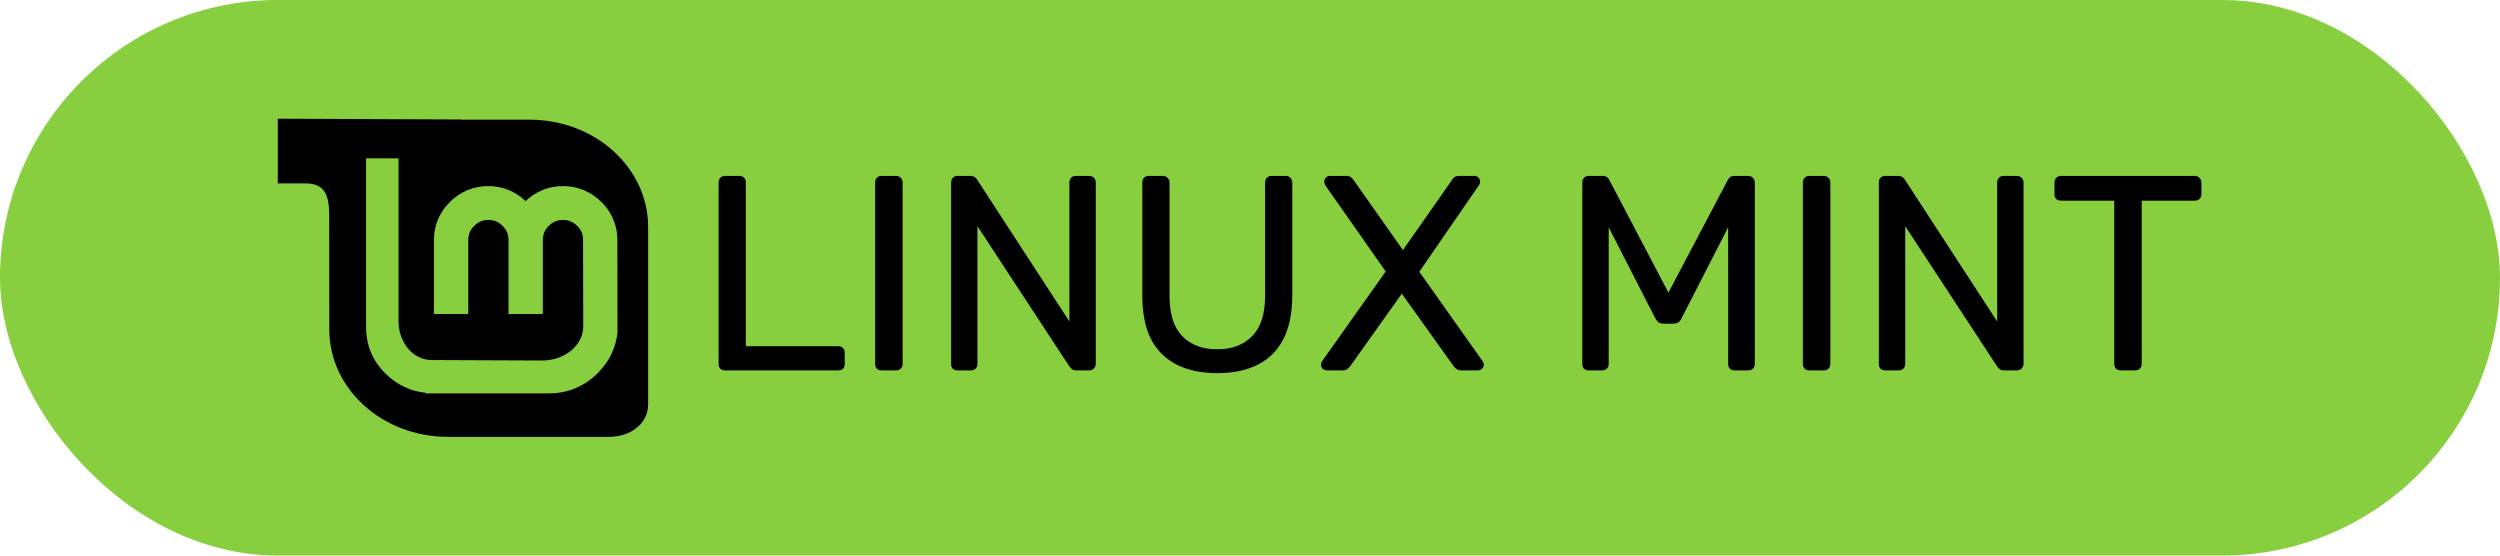 <svg width="54" height="12" viewBox="0 0 54 12" fill="none" xmlns="http://www.w3.org/2000/svg">
<rect width="54" height="12" rx="6" fill="#87CF3E"/>
<g clip-path="url(#clip0_20_900)">
<path d="M6 2.564V3.962H6.609C7.035 3.962 7.11 4.25 7.11 4.648L7.113 7.119C7.113 8.399 8.26 9.436 9.673 9.436H13.161C13.609 9.436 14 9.159 14 8.733V4.902C14 3.622 12.853 2.585 11.439 2.585H9.971V2.581L6 2.564ZM7.908 3.42H8.608V6.94C8.608 7.411 8.936 7.777 9.321 7.777L11.711 7.787C12.21 7.787 12.598 7.45 12.598 7.051L12.594 5.182C12.596 5.126 12.585 5.069 12.563 5.017C12.54 4.965 12.507 4.918 12.466 4.879C12.427 4.837 12.379 4.805 12.326 4.783C12.274 4.761 12.217 4.75 12.16 4.751C12.035 4.751 11.943 4.791 11.854 4.879C11.812 4.918 11.779 4.965 11.757 5.017C11.735 5.069 11.724 5.126 11.725 5.182V6.782H10.984V5.183C10.984 5.061 10.943 4.967 10.855 4.879C10.816 4.838 10.768 4.804 10.716 4.782C10.663 4.76 10.606 4.75 10.549 4.751C10.427 4.751 10.333 4.791 10.244 4.879C10.156 4.967 10.114 5.061 10.114 5.183V6.782H9.373V5.183C9.373 4.866 9.493 4.585 9.721 4.361C9.829 4.251 9.958 4.165 10.1 4.106C10.242 4.048 10.395 4.018 10.549 4.02C10.861 4.02 11.133 4.135 11.353 4.343C11.569 4.134 11.859 4.018 12.16 4.02C12.478 4.02 12.761 4.136 12.988 4.361C13.099 4.467 13.187 4.595 13.246 4.736C13.306 4.877 13.336 5.029 13.335 5.183L13.338 7.18C13.303 7.514 13.159 7.811 12.912 8.059H12.911C12.773 8.199 12.609 8.311 12.427 8.386C12.245 8.461 12.05 8.499 11.853 8.497H9.191V8.484C8.866 8.45 8.576 8.311 8.335 8.078C8.053 7.803 7.908 7.463 7.908 7.075V3.42V3.42Z" fill="black"/>
</g>
<path d="M15.66 8C15.616 8 15.582 7.988 15.558 7.964C15.534 7.936 15.522 7.902 15.522 7.862V3.938C15.522 3.898 15.534 3.866 15.558 3.842C15.582 3.814 15.616 3.8 15.66 3.8H15.978C16.018 3.8 16.05 3.814 16.074 3.842C16.098 3.866 16.11 3.898 16.11 3.938V7.478H18.108C18.152 7.478 18.186 7.492 18.21 7.52C18.234 7.544 18.246 7.578 18.246 7.622V7.862C18.246 7.902 18.234 7.936 18.21 7.964C18.186 7.988 18.152 8 18.108 8H15.66ZM19.041 8C18.997 8 18.963 7.988 18.939 7.964C18.915 7.936 18.903 7.902 18.903 7.862V3.938C18.903 3.898 18.915 3.866 18.939 3.842C18.963 3.814 18.997 3.8 19.041 3.8H19.359C19.399 3.8 19.431 3.814 19.455 3.842C19.483 3.866 19.497 3.898 19.497 3.938V7.862C19.497 7.902 19.483 7.936 19.455 7.964C19.431 7.988 19.399 8 19.359 8H19.041ZM20.681 8C20.637 8 20.604 7.988 20.579 7.964C20.555 7.936 20.544 7.902 20.544 7.862V3.944C20.544 3.9 20.555 3.866 20.579 3.842C20.604 3.814 20.637 3.8 20.681 3.8H20.957C21.006 3.8 21.041 3.812 21.066 3.836C21.09 3.856 21.104 3.872 21.108 3.884L23.099 6.944V3.944C23.099 3.9 23.111 3.866 23.136 3.842C23.16 3.814 23.194 3.8 23.238 3.8H23.526C23.57 3.8 23.604 3.814 23.628 3.842C23.655 3.866 23.669 3.9 23.669 3.944V7.856C23.669 7.896 23.655 7.93 23.628 7.958C23.604 7.986 23.572 8 23.532 8H23.244C23.2 8 23.166 7.988 23.142 7.964C23.122 7.94 23.108 7.924 23.099 7.916L21.113 4.886V7.862C21.113 7.902 21.099 7.936 21.072 7.964C21.047 7.988 21.014 8 20.97 8H20.681ZM26.294 8.06C25.957 8.06 25.668 8 25.424 7.88C25.183 7.76 24.997 7.578 24.866 7.334C24.738 7.086 24.674 6.768 24.674 6.38V3.944C24.674 3.9 24.686 3.866 24.709 3.842C24.733 3.814 24.767 3.8 24.811 3.8H25.117C25.162 3.8 25.195 3.814 25.22 3.842C25.247 3.866 25.262 3.9 25.262 3.944V6.392C25.262 6.784 25.354 7.074 25.538 7.262C25.721 7.45 25.974 7.544 26.294 7.544C26.61 7.544 26.86 7.45 27.044 7.262C27.232 7.074 27.326 6.784 27.326 6.392V3.944C27.326 3.9 27.337 3.866 27.361 3.842C27.39 3.814 27.424 3.8 27.463 3.8H27.776C27.816 3.8 27.848 3.814 27.872 3.842C27.899 3.866 27.913 3.9 27.913 3.944V6.38C27.913 6.768 27.848 7.086 27.715 7.334C27.587 7.578 27.404 7.76 27.163 7.88C26.924 8 26.634 8.06 26.294 8.06ZM28.659 8C28.627 8 28.597 7.988 28.569 7.964C28.545 7.94 28.533 7.912 28.533 7.88C28.533 7.864 28.535 7.85 28.539 7.838C28.547 7.822 28.553 7.81 28.557 7.802L29.931 5.864L28.623 3.998C28.611 3.974 28.605 3.948 28.605 3.92C28.605 3.888 28.617 3.86 28.641 3.836C28.665 3.812 28.693 3.8 28.725 3.8H29.085C29.125 3.8 29.157 3.81 29.181 3.83C29.205 3.846 29.227 3.87 29.247 3.902L30.303 5.402L31.353 3.902C31.369 3.87 31.389 3.846 31.413 3.83C31.441 3.81 31.473 3.8 31.509 3.8H31.851C31.883 3.8 31.911 3.812 31.935 3.836C31.959 3.86 31.971 3.888 31.971 3.92C31.971 3.948 31.963 3.974 31.947 3.998L30.657 5.87L32.025 7.802C32.033 7.81 32.039 7.822 32.043 7.838C32.047 7.85 32.049 7.864 32.049 7.88C32.049 7.912 32.037 7.94 32.013 7.964C31.989 7.988 31.959 8 31.923 8H31.557C31.521 8 31.489 7.99 31.461 7.97C31.437 7.95 31.415 7.928 31.395 7.904L30.279 6.344L29.169 7.904C29.149 7.928 29.127 7.95 29.103 7.97C29.079 7.99 29.047 8 29.007 8H28.659ZM34.316 8C34.276 8 34.242 7.988 34.214 7.964C34.19 7.936 34.178 7.902 34.178 7.862V3.944C34.178 3.9 34.19 3.866 34.214 3.842C34.242 3.814 34.276 3.8 34.316 3.8H34.616C34.664 3.8 34.7 3.812 34.724 3.836C34.748 3.86 34.762 3.88 34.766 3.896L36.038 6.32L37.316 3.896C37.324 3.88 37.338 3.86 37.358 3.836C37.382 3.812 37.418 3.8 37.466 3.8H37.76C37.804 3.8 37.838 3.814 37.862 3.842C37.89 3.866 37.904 3.9 37.904 3.944V7.862C37.904 7.902 37.89 7.936 37.862 7.964C37.838 7.988 37.804 8 37.76 8H37.466C37.426 8 37.392 7.988 37.364 7.964C37.34 7.936 37.328 7.902 37.328 7.862V4.91L36.326 6.866C36.31 6.906 36.286 6.938 36.254 6.962C36.222 6.982 36.182 6.992 36.134 6.992H35.948C35.896 6.992 35.854 6.982 35.822 6.962C35.794 6.938 35.77 6.906 35.75 6.866L34.748 4.91V7.862C34.748 7.902 34.734 7.936 34.706 7.964C34.682 7.988 34.65 8 34.61 8H34.316ZM39.08 8C39.036 8 39.002 7.988 38.978 7.964C38.954 7.936 38.942 7.902 38.942 7.862V3.938C38.942 3.898 38.954 3.866 38.978 3.842C39.002 3.814 39.036 3.8 39.08 3.8H39.398C39.438 3.8 39.47 3.814 39.494 3.842C39.522 3.866 39.536 3.898 39.536 3.938V7.862C39.536 7.902 39.522 7.936 39.494 7.964C39.47 7.988 39.438 8 39.398 8H39.08ZM40.721 8C40.676 8 40.642 7.988 40.618 7.964C40.594 7.936 40.583 7.902 40.583 7.862V3.944C40.583 3.9 40.594 3.866 40.618 3.842C40.642 3.814 40.676 3.8 40.721 3.8H40.996C41.044 3.8 41.081 3.812 41.105 3.836C41.129 3.856 41.142 3.872 41.147 3.884L43.139 6.944V3.944C43.139 3.9 43.151 3.866 43.175 3.842C43.199 3.814 43.233 3.8 43.276 3.8H43.565C43.608 3.8 43.642 3.814 43.666 3.842C43.694 3.866 43.709 3.9 43.709 3.944V7.856C43.709 7.896 43.694 7.93 43.666 7.958C43.642 7.986 43.611 8 43.571 8H43.282C43.239 8 43.205 7.988 43.181 7.964C43.16 7.94 43.147 7.924 43.139 7.916L41.153 4.886V7.862C41.153 7.902 41.139 7.936 41.111 7.964C41.087 7.988 41.053 8 41.008 8H40.721ZM45.805 8C45.765 8 45.731 7.988 45.703 7.964C45.679 7.936 45.667 7.902 45.667 7.862V4.334H44.515C44.475 4.334 44.441 4.322 44.413 4.298C44.389 4.27 44.377 4.236 44.377 4.196V3.944C44.377 3.9 44.389 3.866 44.413 3.842C44.441 3.814 44.475 3.8 44.515 3.8H47.407C47.451 3.8 47.485 3.814 47.509 3.842C47.537 3.866 47.551 3.9 47.551 3.944V4.196C47.551 4.236 47.537 4.27 47.509 4.298C47.485 4.322 47.451 4.334 47.407 4.334H46.261V7.862C46.261 7.902 46.247 7.936 46.219 7.964C46.195 7.988 46.161 8 46.117 8H45.805Z" fill="black"/>
<defs>
<clipPath id="clip0_20_900">
<rect width="8" height="8" fill="white" transform="translate(6 2)"/>
</clipPath>
</defs>
</svg>

